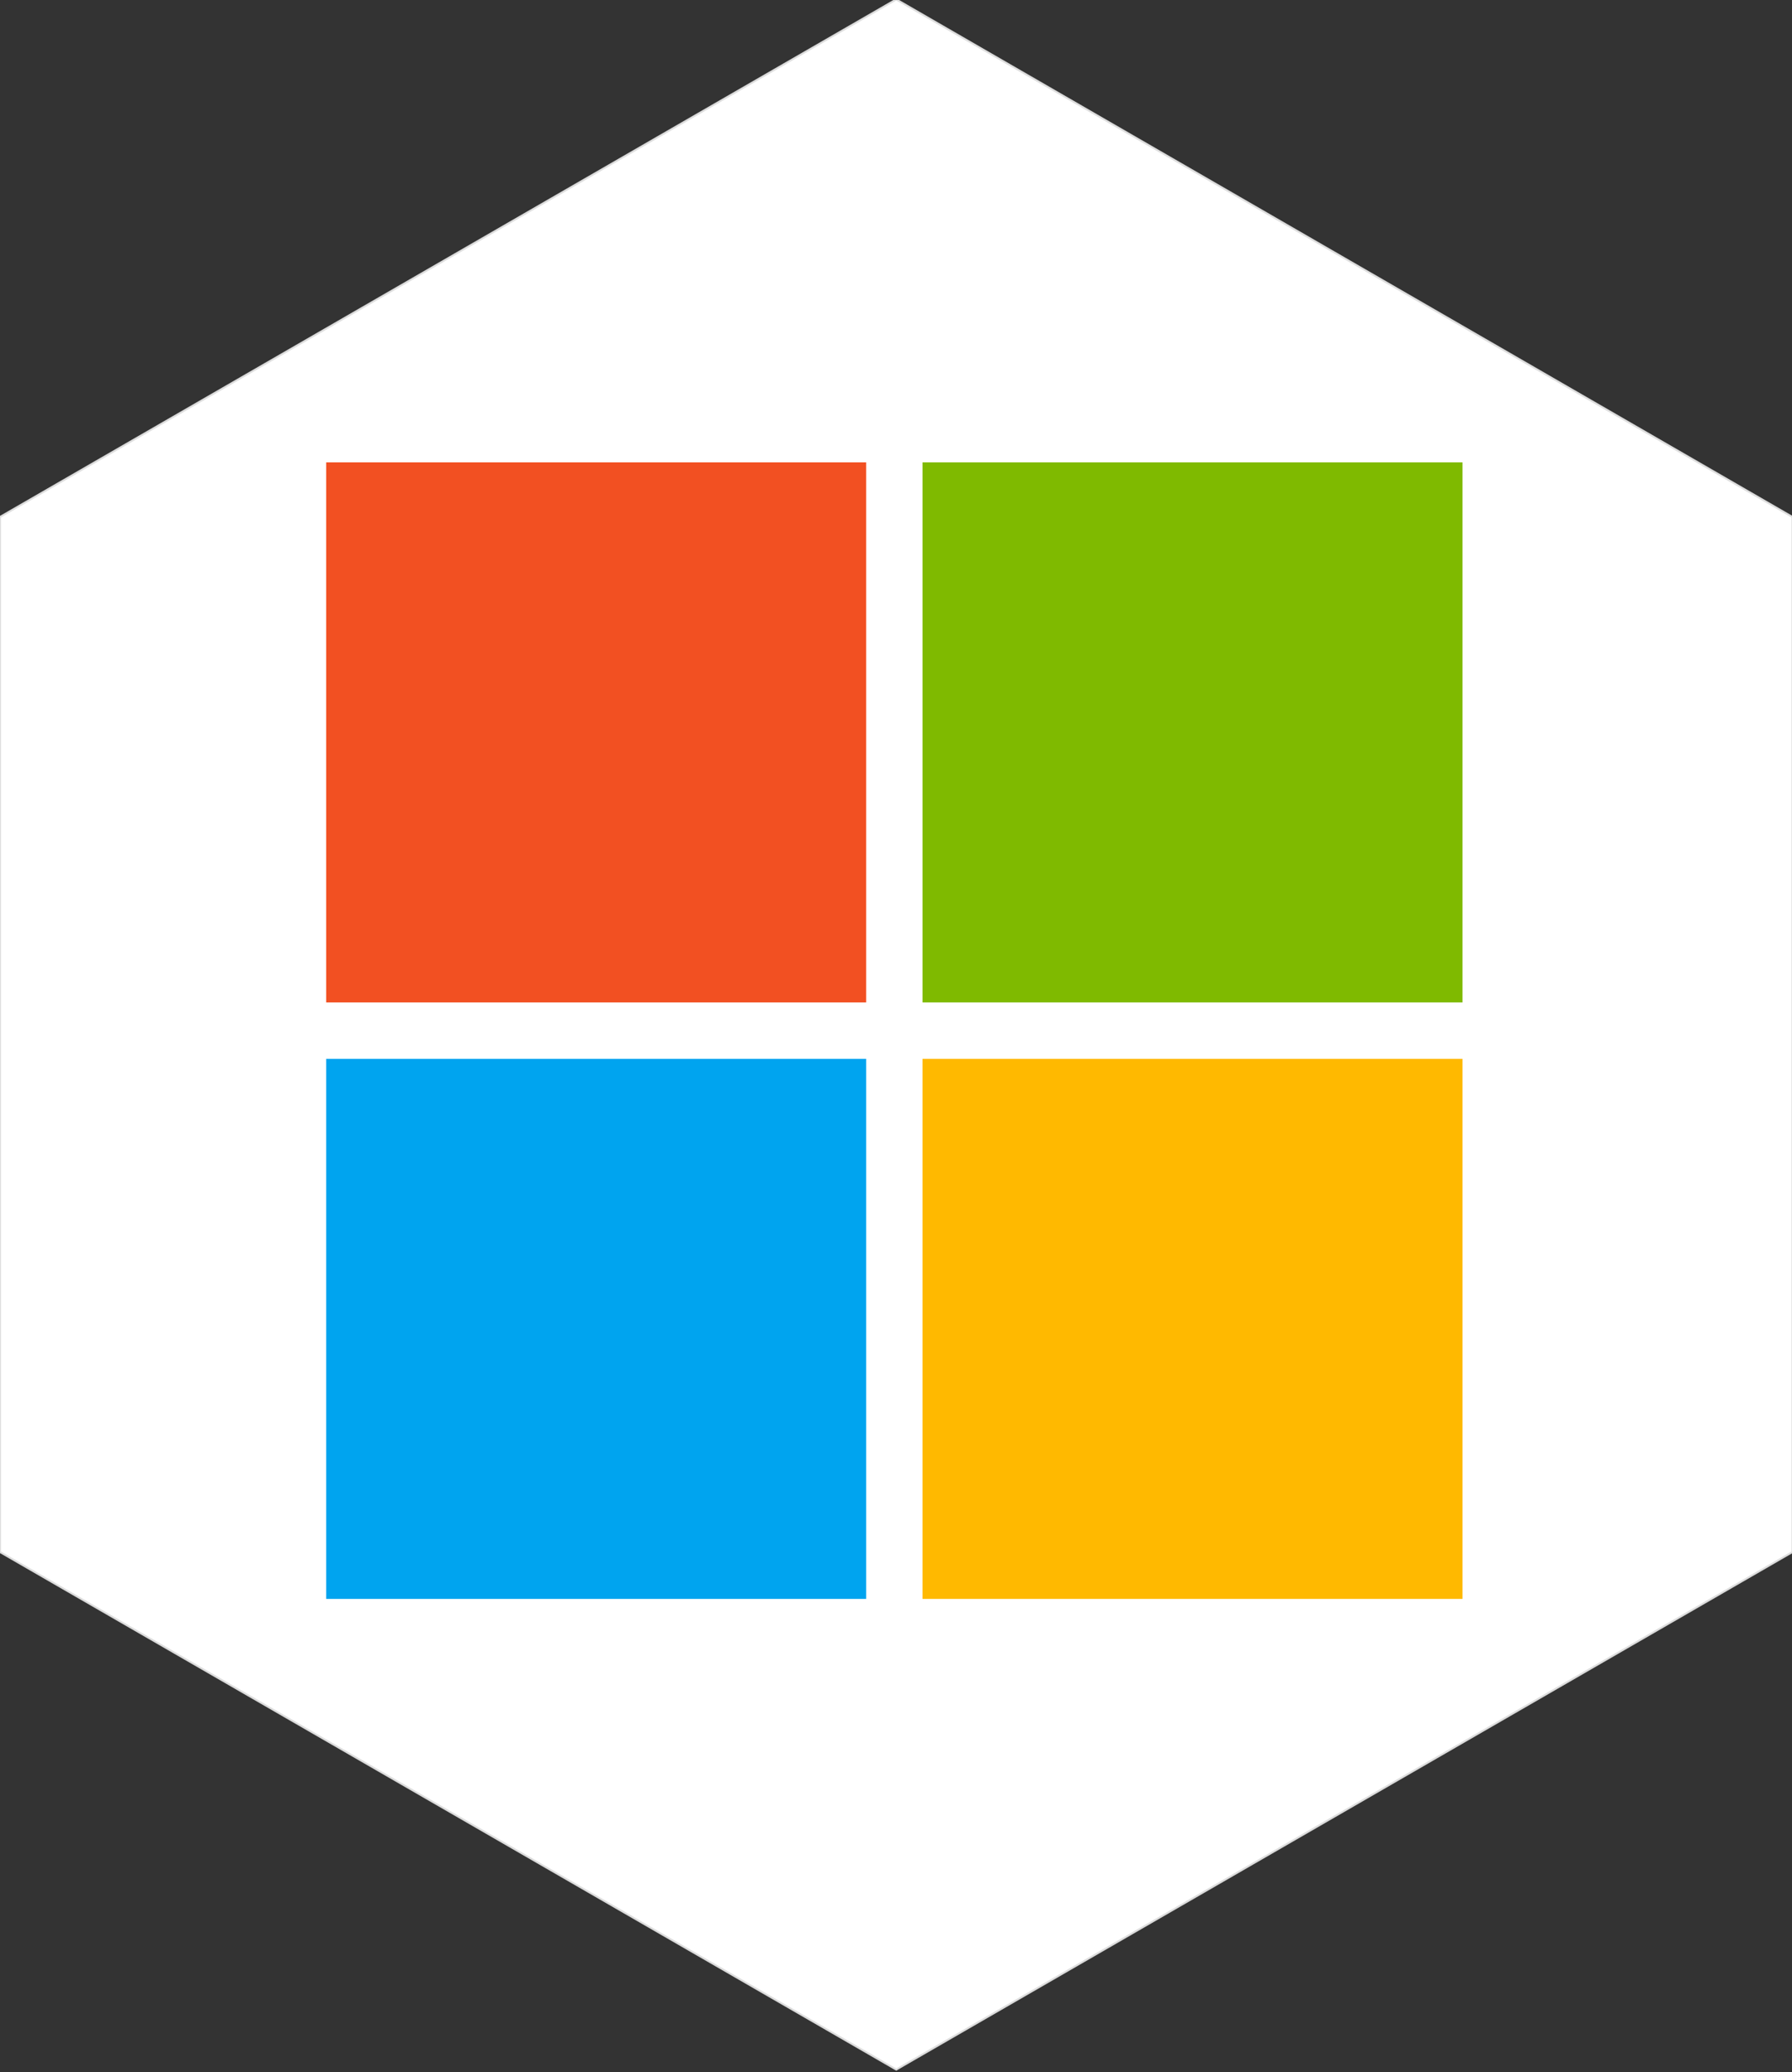 <?xml version="1.0" encoding="UTF-8" standalone="no"?>
<!-- Created with Inkscape (http://www.inkscape.org/) -->

<svg
   xmlns:dc="http://purl.org/dc/elements/1.1/"
   xmlns:cc="http://creativecommons.org/ns#"
   xmlns:rdf="http://www.w3.org/1999/02/22-rdf-syntax-ns#"
   xmlns:svg="http://www.w3.org/2000/svg"
   xmlns="http://www.w3.org/2000/svg"
   xmlns:sodipodi="http://sodipodi.sourceforge.net/DTD/sodipodi-0.dtd"
   xmlns:inkscape="http://www.inkscape.org/namespaces/inkscape"
   width="1.73in"
   height="2in"
   viewBox="0 0 43.942 50.8"
   version="1.1"
   id="svg8"
   inkscape:version="0.92.2 (5c3e80d, 2017-08-06)"
   sodipodi:docname="Microsoft (Simple).svg">
  <rect x="0" y="0" width="43.942" height="50.8" fill="#333333" stroke="none"/>
  <defs
     id="defs2" />
  <sodipodi:namedview
     id="base"
     pagecolor="#ffffff"
     bordercolor="#666666"
     borderopacity="1.0"
     inkscape:pageopacity="0.0"
     inkscape:pageshadow="2"
     inkscape:zoom="5.7747054"
     inkscape:cx="62.255253"
     inkscape:cy="93.872702"
     inkscape:document-units="mm"
     inkscape:current-layer="layer1"
     showgrid="false"
     units="in"
     inkscape:window-width="3000"
     inkscape:window-height="1875"
     inkscape:window-x="-13"
     inkscape:window-y="-13"
     inkscape:window-maximized="1" />
  <g
     inkscape:label="Layer 1"
     inkscape:groupmode="layer"
     id="layer1"
     transform="translate(0,-246.2)">
    <path
       sodipodi:type="star"
       style="fill:#ffffff;fill-opacity:1;stroke-width:0.208;stroke:#dddddd;stroke-opacity:1"
       id="path821"
       sodipodi:sides="6"
       sodipodi:cx="97.673737"
       sodipodi:cy="184.21606"
       sodipodi:r1="112.78392"
       sodipodi:r2="97.673744"
       sodipodi:arg1="0.52359878"
       sodipodi:arg2="1.0471976"
       inkscape:flatsided="true"
       inkscape:rounded="0"
       inkscape:randomized="0"
       d="M 195.347,240.608 97.674,297 -3.7838365e-6,240.608 -3.2873954e-6,127.824 97.674,71.432 195.347,127.824 Z"
       transform="matrix(0.225,0,0,0.225,8.5114655e-7,230.113)"
       inkscape:label="Border Hex" />
    <g
       id="g4510"
       transform="matrix(0.216,0,0,0.216,-6.16,179.613)">
      <path
         style="fill:#f25022"
         inkscape:connector-curvature="0"
         d="m 65.55,360.75 h 61.3 v 61.3 h -61.3 z"
         id="path9275" />
      <path
         style="fill:#7fba00"
         inkscape:connector-curvature="0"
         d="m 133.25,360.75 h 61.3 v 61.3 h -61.3 z"
         id="path9277" />
      <path
         style="fill:#00a4ef"
         inkscape:connector-curvature="0"
         d="m 65.55,428.45 h 61.3 v 61.3 h -61.3 z"
         id="path9279" />
      <path
         style="fill:#ffb900"
         inkscape:connector-curvature="0"
         d="m 133.25,428.45 h 61.3 v 61.3 h -61.3 z"
         id="path9281" />
    </g>
  </g>
</svg>
